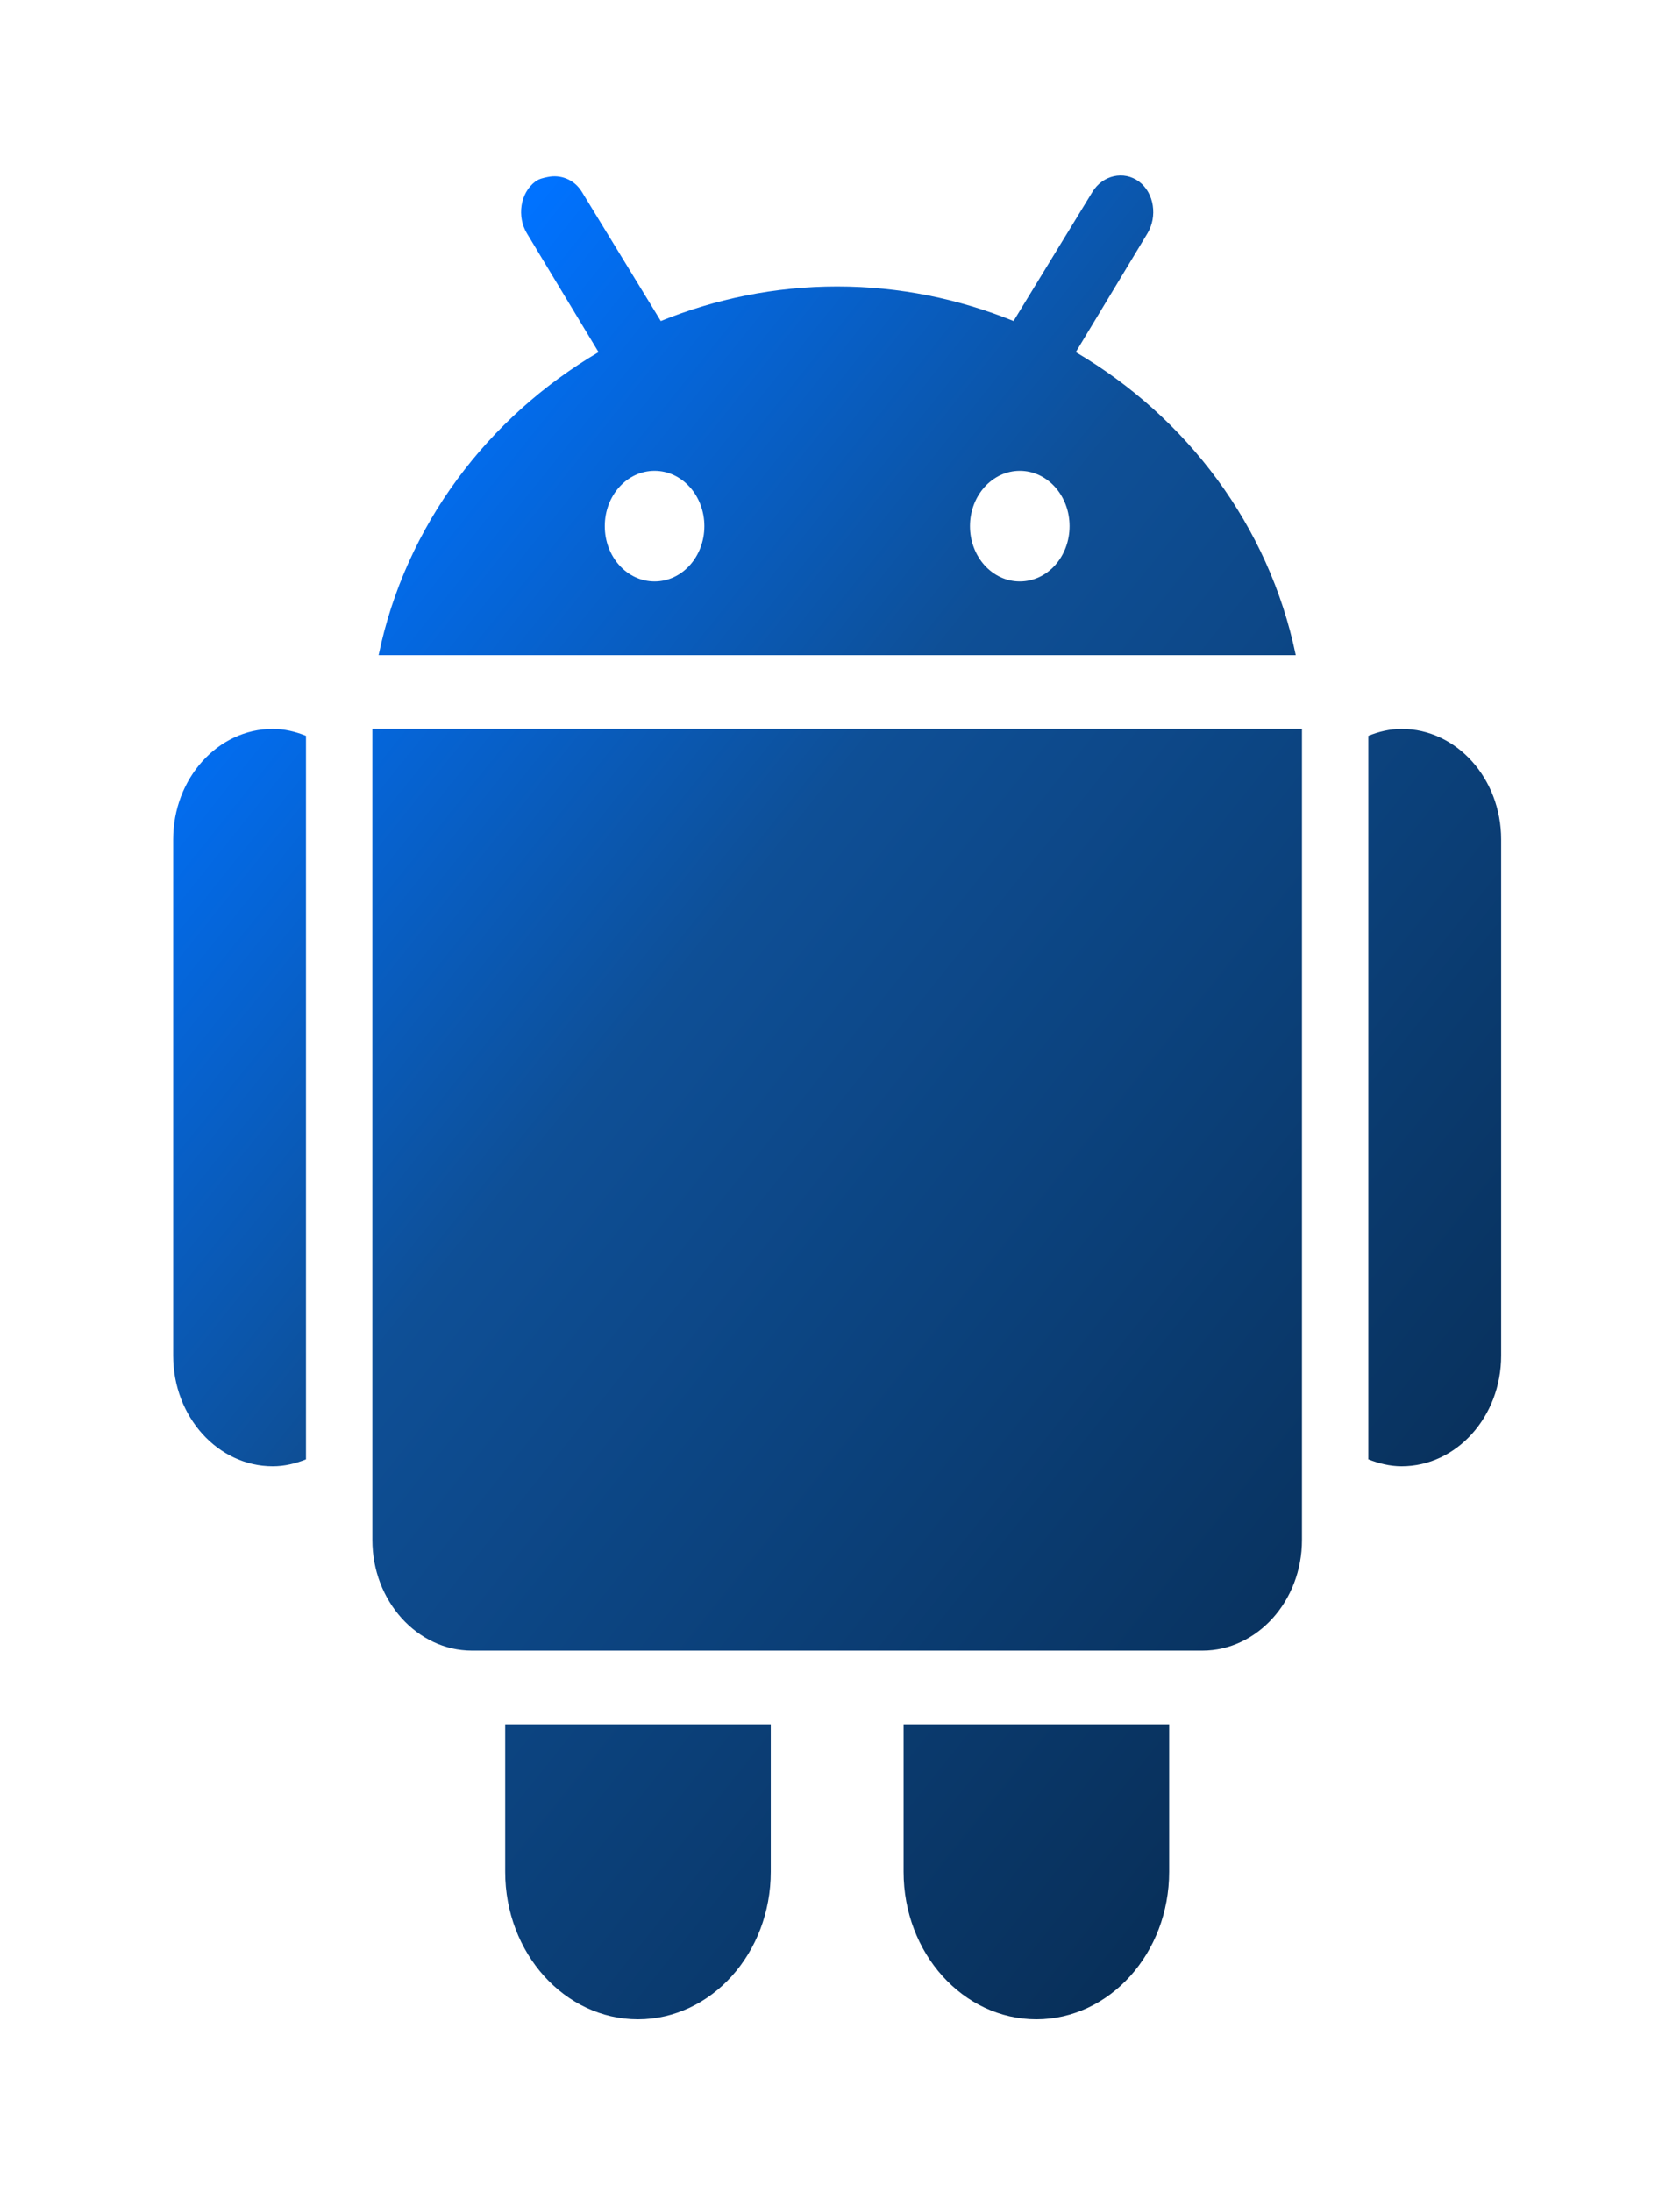 <svg width="82" height="107" viewBox="0 0 82 107" fill="none" xmlns="http://www.w3.org/2000/svg">
<g filter="url(#filter0_d)">
<path d="M26.734 4.64C26.525 4.683 26.31 4.725 26.126 4.865C25.386 5.421 25.221 6.574 25.721 7.396L29.215 13.188C23.816 16.366 19.79 21.645 18.48 27.979H63.245C61.934 21.645 57.908 16.366 52.509 13.188L56.003 7.396C56.503 6.574 56.339 5.421 55.598 4.865C54.851 4.31 53.819 4.549 53.319 5.371L49.471 11.67C46.8 10.588 43.9 9.983 40.862 9.983C37.824 9.983 34.925 10.588 32.253 11.67L28.405 5.371C28.031 4.753 27.354 4.507 26.734 4.64ZM31.95 18.981C33.291 18.981 34.38 20.19 34.38 21.68C34.38 23.178 33.291 24.38 31.95 24.38C30.601 24.38 29.519 23.178 29.519 21.68C29.519 20.19 30.601 18.981 31.95 18.981ZM49.775 18.981C51.123 18.981 52.205 20.19 52.205 21.68C52.205 23.178 51.123 24.38 49.775 24.38C48.433 24.38 47.344 23.178 47.344 21.68C47.344 20.19 48.433 18.981 49.775 18.981ZM13.315 31.578C10.631 31.578 8.453 33.996 8.453 36.977V62.172C8.453 65.152 10.631 67.57 13.315 67.57C13.884 67.57 14.428 67.437 14.935 67.233V31.916C14.428 31.712 13.884 31.578 13.315 31.578ZM18.176 31.578V71.17C18.176 74.143 20.36 76.568 23.037 76.568H58.687C61.364 76.568 63.548 74.143 63.548 71.17V31.578H18.176ZM68.41 31.578C67.84 31.578 67.296 31.712 66.789 31.916V67.233C67.296 67.43 67.84 67.57 68.41 67.57C71.094 67.57 73.271 65.152 73.271 62.172V36.977C73.271 33.996 71.094 31.578 68.41 31.578ZM24.658 80.168V87.366C24.658 91.338 27.563 94.564 31.139 94.564C34.716 94.564 37.621 91.338 37.621 87.366V80.168H24.658ZM44.103 80.168V87.366C44.103 91.338 47.008 94.564 50.585 94.564C54.161 94.564 57.066 91.338 57.066 87.366V80.168H44.103Z" fill="url(#paint0_linear)"/>
</g>
<defs>
<filter id="filter0_d" x="0.453" y="0.564" width="80.818" height="106" filterUnits="userSpaceOnUse" color-interpolation-filters="sRGB">
<feFlood flood-opacity="0" result="BackgroundImageFix"/>
<feColorMatrix in="SourceAlpha" type="matrix" values="0 0 0 0 0 0 0 0 0 0 0 0 0 0 0 0 0 0 127 0"/>
<feOffset dy="4"/>
<feGaussianBlur stdDeviation="4"/>
<feColorMatrix type="matrix" values="0 0 0 0 0 0 0 0 0 0 0 0 0 0 0 0 0 0 0.25 0"/>
<feBlend mode="normal" in2="BackgroundImageFix" result="effect1_dropShadow"/>
<feBlend mode="normal" in="SourceGraphic" in2="effect1_dropShadow" result="shape"/>
</filter>
<linearGradient id="paint0_linear" x1="15.082" y1="10.19" x2="87.326" y2="68.001" gradientUnits="userSpaceOnUse">
<stop offset="0.062" stop-color="#0072FF"/>
<stop offset="0.38" stop-color="#0E4F96"/>
<stop offset="1" stop-color="#07294D"/>
</linearGradient>
</defs>
</svg>

